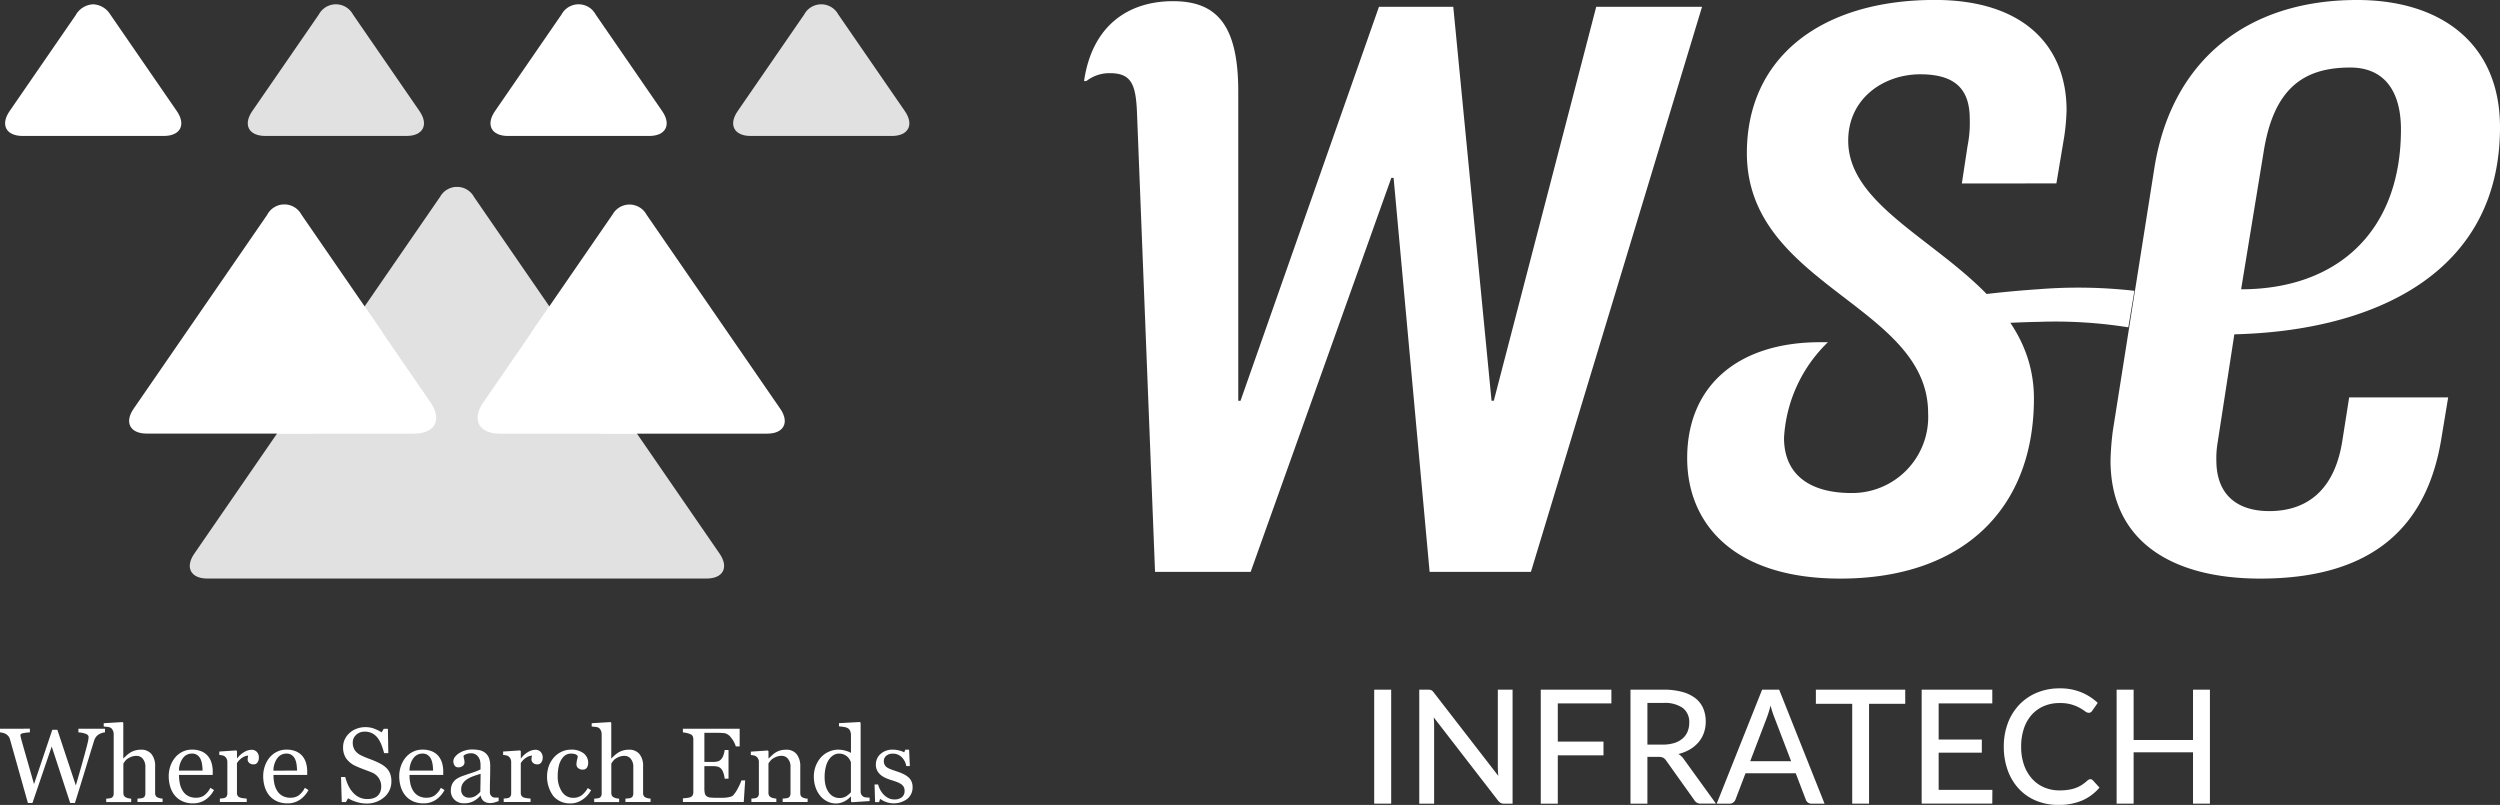 <svg xmlns="http://www.w3.org/2000/svg" xmlns:xlink="http://www.w3.org/1999/xlink" width="189.385" height="60.975" viewBox="0 0 189.385 60.975">
  <rect x="0" y="0" width="189.385" height="60.975" fill="#333333" stroke="none"/>
  <defs>
    <clipPath id="clip-path">
      <rect id="Rectangle_29" data-name="Rectangle 29" width="189.385" height="60.974" fill="#fff"/>
    </clipPath>
    <clipPath id="clip-path-2">
      <path id="Path_37" data-name="Path 37" d="M6.658,1.852,1.618,9.17c-.712,1.034-.268,1.88.988,1.88H13.3c1.256,0,1.7-.846.988-1.88L9.249,1.852a1.6,1.6,0,0,0-1.3-.776,1.6,1.6,0,0,0-1.3.776" transform="translate(-1.279 -1.076)" fill="#fff"/>
    </clipPath>
    <clipPath id="clip-path-3">
      <path id="Path_38" data-name="Path 38" d="M67.443,1.852,62.4,9.17c-.712,1.034-.267,1.88.988,1.88H74.085c1.255,0,1.7-.846.988-1.88l-5.04-7.319a1.469,1.469,0,0,0-2.59,0" transform="translate(-62.063 -1.076)" fill="#fff"/>
    </clipPath>
    <clipPath id="clip-path-4">
      <path id="Path_39" data-name="Path 39" d="M128.228,1.852l-5.04,7.319c-.712,1.034-.267,1.88.988,1.88H134.87c1.255,0,1.7-.846.988-1.88l-5.04-7.319a1.468,1.468,0,0,0-2.59,0" transform="translate(-122.848 -1.076)" fill="#fff"/>
    </clipPath>
    <clipPath id="clip-path-5">
      <path id="Path_40" data-name="Path 40" d="M189.012,1.852l-5.04,7.319c-.712,1.034-.268,1.88.988,1.88h10.694c1.256,0,1.7-.846.988-1.88L191.6,1.852a1.469,1.469,0,0,0-2.59,0" transform="translate(-183.633 -1.076)" fill="#fff"/>
    </clipPath>
    <clipPath id="clip-path-6">
      <path id="Path_41" data-name="Path 41" d="M66.478,47.589,47.873,74.6c-.713,1.034-.268,1.881.988,1.881H86.685c1.256,0,1.7-.846.988-1.881l-18.6-27.015a1.468,1.468,0,0,0-2.59,0" transform="translate(-47.533 -46.813)" fill="#fff"/>
    </clipPath>
    <clipPath id="clip-path-7">
      <path id="Path_42" data-name="Path 42" d="M42.8,51.987l-10.127,14.7c-.712,1.034-.268,1.88.988,1.88H46.253l5.278-7.664-6.143-8.921a1.468,1.468,0,0,0-2.59,0" transform="translate(-32.331 -51.211)" fill="#fff"/>
    </clipPath>
    <clipPath id="clip-path-9">
      <path id="Path_44" data-name="Path 44" d="M139.222,51.987l-6.143,8.921,5.278,7.664h12.594c1.255,0,1.7-.846.988-1.88l-10.127-14.7a1.469,1.469,0,0,0-2.59,0" transform="translate(-133.079 -51.211)" fill="#fff"/>
    </clipPath>
  </defs>
  <g id="Group_34" data-name="Group 34" transform="translate(-826.909 3311.671)">
    <g id="Group_32" data-name="Group 32" transform="translate(826.909 -3311.671)">
      <g id="Group_12" data-name="Group 12">
        <g id="Group_11" data-name="Group 11" clip-path="url(#clip-path)">
          <path id="Path_10" data-name="Path 10" d="M7.952,182.795a.875.875,0,0,0-.227.045,1.091,1.091,0,0,0-.239.108.815.815,0,0,0-.221.2,1.031,1.031,0,0,0-.147.311q-.278.9-.646,2.111t-.795,2.573h-.36l-1.4-4.277-1.458,4.277H2.113q-.387-1.37-.8-2.843l-.556-1.974a.681.681,0,0,0-.1-.215.722.722,0,0,0-.186-.172.714.714,0,0,0-.229-.1A1.4,1.4,0,0,0,0,182.795v-.278H2.264v.278a3.485,3.485,0,0,0-.507.059q-.209.043-.209.145a.607.607,0,0,0,.012.1c.008.043.014.077.02.1q.089.345.318,1.139t.678,2.379L3.962,182.6h.383l1.4,4.216q.283-.972.487-1.7t.338-1.245q.094-.364.118-.5a1.4,1.4,0,0,0,.023-.229q0-.133-.182-.223a1.723,1.723,0,0,0-.589-.121v-.278H7.952Z" transform="translate(0 -127.315)" fill="#fff"/>
          <path id="Path_11" data-name="Path 11" d="M30.44,186.906h-1.9v-.258l.2-.016a.756.756,0,0,0,.18-.031.283.283,0,0,0,.163-.123.442.442,0,0,0,.053-.229v-1.984a.934.934,0,0,0-.194-.634.6.6,0,0,0-.473-.223,1.078,1.078,0,0,0-.378.065,1.417,1.417,0,0,0-.312.158.923.923,0,0,0-.2.2q-.07.1-.11.165v2.219a.413.413,0,0,0,.053.219.339.339,0,0,0,.162.133.859.859,0,0,0,.178.059,1.465,1.465,0,0,0,.2.027v.258H26.17v-.258l.187-.018a.924.924,0,0,0,.163-.029.29.29,0,0,0,.163-.123.431.431,0,0,0,.054-.229v-4.5a.64.64,0,0,0-.061-.266.471.471,0,0,0-.158-.2.563.563,0,0,0-.249-.072c-.119-.014-.215-.024-.288-.029v-.251l1.428-.086.055.059V183.6h.016q.129-.129.235-.229a1.857,1.857,0,0,1,.278-.209,1.462,1.462,0,0,1,.351-.156,1.516,1.516,0,0,1,.453-.063.987.987,0,0,1,.8.327,1.413,1.413,0,0,1,.278.941v2.008a.433.433,0,0,0,.049.221.323.323,0,0,0,.164.131,1.291,1.291,0,0,0,.163.053,1.163,1.163,0,0,0,.191.025Z" transform="translate(-18.124 -126.15)" fill="#fff"/>
          <path id="Path_12" data-name="Path 12" d="M45.688,190.818a1.978,1.978,0,0,1-.65.736,1.637,1.637,0,0,1-.935.274,1.9,1.9,0,0,1-.816-.165,1.6,1.6,0,0,1-.577-.446,1.893,1.893,0,0,1-.339-.658,2.775,2.775,0,0,1-.112-.794,2.346,2.346,0,0,1,.119-.738,2.082,2.082,0,0,1,.35-.651,1.7,1.7,0,0,1,.554-.448,1.593,1.593,0,0,1,.742-.17,1.787,1.787,0,0,1,.724.133,1.287,1.287,0,0,1,.489.364,1.456,1.456,0,0,1,.268.517,2.266,2.266,0,0,1,.088.646v.258H43.039a3.033,3.033,0,0,0,.072.691,1.647,1.647,0,0,0,.229.545,1.09,1.09,0,0,0,.4.359,1.233,1.233,0,0,0,.587.131,1.083,1.083,0,0,0,.6-.163,1.615,1.615,0,0,0,.487-.588Zm-.865-1.471a3.231,3.231,0,0,0-.037-.468,1.433,1.433,0,0,0-.119-.417.794.794,0,0,0-.247-.293.67.67,0,0,0-.4-.113.839.839,0,0,0-.683.341,1.589,1.589,0,0,0-.3.95Z" transform="translate(-29.478 -130.97)" fill="#fff"/>
          <path id="Path_13" data-name="Path 13" d="M57.926,188.4a.647.647,0,0,1-.1.354.332.332,0,0,1-.3.155.456.456,0,0,1-.335-.114.345.345,0,0,1-.116-.25.832.832,0,0,1,.014-.157q.014-.07.025-.141a.868.868,0,0,0-.43.148,1.269,1.269,0,0,0-.419.423v2.246a.423.423,0,0,0,.053.223.322.322,0,0,0,.166.129,1.065,1.065,0,0,0,.253.059q.154.02.268.027v.258H54.971V191.5l.186-.016a.7.7,0,0,0,.166-.031.281.281,0,0,0,.162-.123.441.441,0,0,0,.053-.229v-2.381a.541.541,0,0,0-.057-.238.473.473,0,0,0-.158-.188.528.528,0,0,0-.176-.068,1.565,1.565,0,0,0-.219-.03v-.258l1.284-.086.055.055v.544h.019a1.751,1.751,0,0,1,.54-.482,1.143,1.143,0,0,1,.544-.165.532.532,0,0,1,.4.161.6.6,0,0,1,.155.43" transform="translate(-38.315 -131.006)" fill="#fff"/>
          <path id="Path_14" data-name="Path 14" d="M69.354,190.818a1.978,1.978,0,0,1-.65.736,1.637,1.637,0,0,1-.935.274,1.9,1.9,0,0,1-.816-.165,1.6,1.6,0,0,1-.577-.446,1.893,1.893,0,0,1-.339-.658,2.775,2.775,0,0,1-.112-.794,2.346,2.346,0,0,1,.119-.738,2.082,2.082,0,0,1,.35-.651,1.7,1.7,0,0,1,.554-.448,1.593,1.593,0,0,1,.742-.17,1.787,1.787,0,0,1,.724.133,1.287,1.287,0,0,1,.489.364,1.456,1.456,0,0,1,.268.517,2.266,2.266,0,0,1,.088.646v.258H66.705a3.033,3.033,0,0,0,.072.691,1.647,1.647,0,0,0,.229.545,1.09,1.09,0,0,0,.4.359,1.233,1.233,0,0,0,.587.131,1.083,1.083,0,0,0,.6-.163,1.615,1.615,0,0,0,.487-.588Zm-.865-1.471a3.231,3.231,0,0,0-.037-.468,1.433,1.433,0,0,0-.119-.417.793.793,0,0,0-.246-.293.67.67,0,0,0-.4-.113A.839.839,0,0,0,67,188.4a1.589,1.589,0,0,0-.3.95Z" transform="translate(-45.987 -130.97)" fill="#fff"/>
          <path id="Path_15" data-name="Path 15" d="M88.885,185.233a1.3,1.3,0,0,1,.26.429,1.6,1.6,0,0,1,.084.542,1.544,1.544,0,0,1-.544,1.213,1.973,1.973,0,0,1-1.35.477,2.488,2.488,0,0,1-.743-.116,2.862,2.862,0,0,1-.642-.28l-.168.286h-.313l-.055-1.9h.317a4.2,4.2,0,0,0,.229.636,2.223,2.223,0,0,0,.346.53,1.575,1.575,0,0,0,.475.368,1.391,1.391,0,0,0,.632.137,1.423,1.423,0,0,0,.472-.07.821.821,0,0,0,.327-.2.812.812,0,0,0,.186-.3,1.218,1.218,0,0,0,.061-.4,1.115,1.115,0,0,0-.188-.621,1.156,1.156,0,0,0-.56-.437q-.254-.1-.583-.224t-.567-.232a1.842,1.842,0,0,1-.73-.553,1.438,1.438,0,0,1-.26-.894,1.365,1.365,0,0,1,.129-.591,1.539,1.539,0,0,1,.368-.489,1.671,1.671,0,0,1,.536-.319,1.833,1.833,0,0,1,.646-.116,1.888,1.888,0,0,1,.687.118,3.29,3.29,0,0,1,.554.274l.161-.266h.313l.031,1.843h-.317q-.086-.317-.194-.607a2.15,2.15,0,0,0-.28-.524,1.283,1.283,0,0,0-.411-.362,1.207,1.207,0,0,0-.595-.135.91.91,0,0,0-.634.239.76.76,0,0,0-.262.583,1,1,0,0,0,.168.6,1.228,1.228,0,0,0,.489.389,6.024,6.024,0,0,0,.562.237q.276.1.534.213a3.99,3.99,0,0,1,.452.231,1.708,1.708,0,0,1,.378.3" transform="translate(-59.58 -127.025)" fill="#fff"/>
          <path id="Path_16" data-name="Path 16" d="M103.424,190.818a1.978,1.978,0,0,1-.65.736,1.637,1.637,0,0,1-.935.274,1.9,1.9,0,0,1-.816-.165,1.6,1.6,0,0,1-.577-.446,1.893,1.893,0,0,1-.339-.658,2.775,2.775,0,0,1-.112-.794,2.346,2.346,0,0,1,.119-.738,2.082,2.082,0,0,1,.35-.651,1.7,1.7,0,0,1,.554-.448,1.593,1.593,0,0,1,.742-.17,1.787,1.787,0,0,1,.724.133,1.287,1.287,0,0,1,.489.364,1.456,1.456,0,0,1,.268.517,2.266,2.266,0,0,1,.088.646v.258h-2.555a3.034,3.034,0,0,0,.072.691,1.647,1.647,0,0,0,.229.545,1.09,1.09,0,0,0,.4.359,1.233,1.233,0,0,0,.587.131,1.083,1.083,0,0,0,.6-.163,1.615,1.615,0,0,0,.487-.588Zm-.865-1.471a3.229,3.229,0,0,0-.037-.468,1.433,1.433,0,0,0-.119-.417.794.794,0,0,0-.246-.293.67.67,0,0,0-.4-.113.839.839,0,0,0-.683.341,1.589,1.589,0,0,0-.3.95Z" transform="translate(-69.752 -130.97)" fill="#fff"/>
          <path id="Path_17" data-name="Path 17" d="M116.534,191.655c-.123.044-.23.08-.323.108a1.119,1.119,0,0,1-.315.041.769.769,0,0,1-.487-.143.66.66,0,0,1-.233-.417h-.023a1.918,1.918,0,0,1-.546.431,1.531,1.531,0,0,1-.7.148.994.994,0,0,1-.714-.266.915.915,0,0,1-.28-.7,1.188,1.188,0,0,1,.063-.4.959.959,0,0,1,.188-.317.944.944,0,0,1,.258-.209,2.256,2.256,0,0,1,.3-.147q.176-.067.714-.246a5.35,5.35,0,0,0,.726-.282v-.387a1.688,1.688,0,0,0-.022-.2.83.83,0,0,0-.092-.274.778.778,0,0,0-.221-.253.663.663,0,0,0-.4-.108.912.912,0,0,0-.335.06.608.608,0,0,0-.217.127,1.066,1.066,0,0,0,.037.231,1.183,1.183,0,0,1,.037.282.337.337,0,0,1-.123.25.485.485,0,0,1-.343.114.32.32,0,0,1-.287-.139.549.549,0,0,1,.035-.655,1.272,1.272,0,0,1,.331-.294,1.8,1.8,0,0,1,.426-.186,1.668,1.668,0,0,1,.489-.077,3.208,3.208,0,0,1,.573.045,1.057,1.057,0,0,1,.445.194.9.9,0,0,1,.3.393,1.676,1.676,0,0,1,.1.64q0,.559-.012.992t-.012.945a.476.476,0,0,0,.053.243.424.424,0,0,0,.162.153.4.4,0,0,0,.186.039q.127,0,.26,0Zm-1.366-2.066q-.333.1-.583.192a2.351,2.351,0,0,0-.466.236,1.062,1.062,0,0,0-.309.316.8.8,0,0,0-.113.433.612.612,0,0,0,.171.478.621.621,0,0,0,.433.153.886.886,0,0,0,.489-.135,1.431,1.431,0,0,0,.357-.32Z" transform="translate(-78.76 -130.97)" fill="#fff"/>
          <path id="Path_18" data-name="Path 18" d="M129.015,188.4a.647.647,0,0,1-.1.354.332.332,0,0,1-.3.155.456.456,0,0,1-.335-.114.345.345,0,0,1-.116-.25.832.832,0,0,1,.014-.157q.014-.07.025-.141a.868.868,0,0,0-.43.148,1.269,1.269,0,0,0-.419.423v2.246a.423.423,0,0,0,.053.223.322.322,0,0,0,.166.129,1.065,1.065,0,0,0,.253.059q.154.02.268.027v.258H126.06V191.5l.186-.016a.7.7,0,0,0,.166-.031.281.281,0,0,0,.162-.123.441.441,0,0,0,.053-.229v-2.381a.541.541,0,0,0-.057-.238.473.473,0,0,0-.158-.188.528.528,0,0,0-.176-.068,1.565,1.565,0,0,0-.219-.03v-.258l1.284-.086.055.055v.544h.019a1.75,1.75,0,0,1,.54-.482,1.143,1.143,0,0,1,.544-.165.532.532,0,0,1,.4.161.6.6,0,0,1,.155.43" transform="translate(-87.903 -131.006)" fill="#fff"/>
          <path id="Path_19" data-name="Path 19" d="M138.8,191.828a1.63,1.63,0,0,1-1.311-.556,2.5,2.5,0,0,1-.346-2.252,2.1,2.1,0,0,1,.37-.644,1.726,1.726,0,0,1,.579-.448,1.7,1.7,0,0,1,.759-.17,1.481,1.481,0,0,1,.924.272.883.883,0,0,1,.356.742.641.641,0,0,1-.094.347.336.336,0,0,1-.309.151.508.508,0,0,1-.358-.117.348.348,0,0,1-.127-.261,1.474,1.474,0,0,1,.047-.361,2,2,0,0,0,.055-.271.346.346,0,0,0-.209-.162,1.053,1.053,0,0,0-.3-.041.826.826,0,0,0-.357.08.919.919,0,0,0-.33.3,1.579,1.579,0,0,0-.234.528,3.079,3.079,0,0,0-.09.795,2.023,2.023,0,0,0,.322,1.188.988.988,0,0,0,.846.46,1.055,1.055,0,0,0,.635-.185,1.8,1.8,0,0,0,.475-.555l.25.164a2.022,2.022,0,0,1-.681.732,1.6,1.6,0,0,1-.873.27" transform="translate(-95.575 -130.97)" fill="#fff"/>
          <path id="Path_20" data-name="Path 20" d="M152.653,186.906h-1.9v-.258l.2-.016a.756.756,0,0,0,.18-.031.283.283,0,0,0,.163-.123.442.442,0,0,0,.053-.229v-1.984a.934.934,0,0,0-.194-.634.6.6,0,0,0-.473-.223,1.078,1.078,0,0,0-.378.065,1.417,1.417,0,0,0-.312.158.923.923,0,0,0-.2.2q-.07.1-.11.165v2.219a.413.413,0,0,0,.053.219.339.339,0,0,0,.162.133.859.859,0,0,0,.178.059,1.465,1.465,0,0,0,.2.027v.258h-1.89v-.258l.187-.018a.924.924,0,0,0,.163-.029.29.29,0,0,0,.163-.123.431.431,0,0,0,.054-.229v-4.5a.641.641,0,0,0-.061-.266.471.471,0,0,0-.158-.2.563.563,0,0,0-.249-.072c-.119-.014-.215-.024-.288-.029v-.251l1.428-.086.055.059V183.6h.016q.129-.129.235-.229a1.857,1.857,0,0,1,.278-.209,1.462,1.462,0,0,1,.351-.156,1.516,1.516,0,0,1,.453-.063.987.987,0,0,1,.8.327,1.413,1.413,0,0,1,.278.941v2.008a.433.433,0,0,0,.049.221.323.323,0,0,0,.164.131,1.292,1.292,0,0,0,.163.053,1.164,1.164,0,0,0,.191.025Z" transform="translate(-103.373 -126.15)" fill="#fff"/>
          <path id="Path_21" data-name="Path 21" d="M175.763,186.435l-.106,1.636h-4.61v-.278c.078-.005.182-.016.313-.033a1.075,1.075,0,0,0,.254-.053.359.359,0,0,0,.174-.153.519.519,0,0,0,.049-.239v-3.992a.572.572,0,0,0-.043-.229.333.333,0,0,0-.18-.162,1.329,1.329,0,0,0-.284-.09,2.194,2.194,0,0,0-.284-.047v-.278h4.3v1.339h-.293a1.806,1.806,0,0,0-.339-.632.838.838,0,0,0-.495-.366q-.122-.015-.29-.023t-.383-.008h-.873v2.207h.626a1.253,1.253,0,0,0,.44-.057.6.6,0,0,0,.244-.19,1.01,1.01,0,0,0,.147-.3,1.942,1.942,0,0,0,.08-.358h.293V186.3h-.293a1.756,1.756,0,0,0-.084-.4,1,1,0,0,0-.143-.3.562.562,0,0,0-.276-.2,1.444,1.444,0,0,0-.409-.047h-.626v1.664a1.734,1.734,0,0,0,.035.395.368.368,0,0,0,.137.219.588.588,0,0,0,.278.1,4.444,4.444,0,0,0,.5.021h.341a3.349,3.349,0,0,0,.356-.016,2.058,2.058,0,0,0,.307-.057.47.47,0,0,0,.225-.111,2.5,2.5,0,0,0,.377-.57,3.825,3.825,0,0,0,.253-.562Z" transform="translate(-119.314 -127.315)" fill="#fff"/>
          <path id="Path_22" data-name="Path 22" d="M192.341,191.735h-1.886v-.258l.2-.016a.753.753,0,0,0,.178-.031.281.281,0,0,0,.162-.123.438.438,0,0,0,.053-.229v-1.984a.935.935,0,0,0-.194-.634.6.6,0,0,0-.473-.223,1.074,1.074,0,0,0-.38.065,1.348,1.348,0,0,0-.306.158.861.861,0,0,0-.206.194,1.76,1.76,0,0,0-.112.166v2.219a.4.4,0,0,0,.055.219.351.351,0,0,0,.165.133.774.774,0,0,0,.178.059,1.6,1.6,0,0,0,.2.027v.258h-1.89v-.258l.186-.016a.725.725,0,0,0,.166-.031.282.282,0,0,0,.162-.123.441.441,0,0,0,.053-.229V188.7a.531.531,0,0,0-.057-.244.49.49,0,0,0-.158-.182.541.541,0,0,0-.176-.068,1.62,1.62,0,0,0-.219-.029v-.258l1.284-.086.055.055v.544h.02q.094-.094.235-.225a2.047,2.047,0,0,1,.266-.213,1.389,1.389,0,0,1,.344-.156,1.492,1.492,0,0,1,.45-.063.976.976,0,0,1,.824.346,1.467,1.467,0,0,1,.268.922v2.008a.453.453,0,0,0,.047.221.31.31,0,0,0,.161.131,1,1,0,0,0,.162.055,1.227,1.227,0,0,0,.19.024Z" transform="translate(-131.164 -130.98)" fill="#fff"/>
          <path id="Path_23" data-name="Path 23" d="M208.061,186.836l-1.35.086-.059-.055v-.36l-.031-.008a1.6,1.6,0,0,1-.5.372,1.4,1.4,0,0,1-.615.145,1.455,1.455,0,0,1-.635-.147,1.606,1.606,0,0,1-.534-.413,2.036,2.036,0,0,1-.365-.649,2.482,2.482,0,0,1-.135-.838,2.19,2.19,0,0,1,.145-.794,2.1,2.1,0,0,1,.4-.658,1.749,1.749,0,0,1,.584-.419,1.7,1.7,0,0,1,.705-.157,2.069,2.069,0,0,1,.53.068,1.928,1.928,0,0,1,.448.174v-1.345a.8.8,0,0,0-.055-.3.453.453,0,0,0-.153-.206.766.766,0,0,0-.3-.108,3.946,3.946,0,0,0-.4-.049v-.243l1.581-.086.059.059v5.2a.481.481,0,0,0,.052.233.463.463,0,0,0,.155.162.481.481,0,0,0,.215.059c.094.008.18.013.258.016Zm-1.416-.677V183.9a1.01,1.01,0,0,0-.1-.219.978.978,0,0,0-.176-.215.994.994,0,0,0-.266-.162.9.9,0,0,0-.355-.064.8.8,0,0,0-.432.121,1.154,1.154,0,0,0-.35.348,1.793,1.793,0,0,0-.229.558,3.128,3.128,0,0,0-.084.749,2.612,2.612,0,0,0,.063.6,1.583,1.583,0,0,0,.211.5,1.089,1.089,0,0,0,.35.352.933.933,0,0,0,.505.133.911.911,0,0,0,.517-.137,1.689,1.689,0,0,0,.346-.3" transform="translate(-142.185 -126.15)" fill="#fff"/>
          <path id="Path_24" data-name="Path 24" d="M221.609,189.826a.988.988,0,0,1,.246.325,1.062,1.062,0,0,1,.086.45,1.1,1.1,0,0,1-.4.877,1.717,1.717,0,0,1-1.659.219,1.716,1.716,0,0,1-.4-.223l-.078.254H219.1l-.039-1.342h.27a1.494,1.494,0,0,0,.133.357,1.712,1.712,0,0,0,.247.369,1.357,1.357,0,0,0,.366.291.976.976,0,0,0,.479.118.874.874,0,0,0,.579-.171.6.6,0,0,0,.2-.49.586.586,0,0,0-.065-.284.622.622,0,0,0-.19-.209,1.489,1.489,0,0,0-.317-.162q-.188-.073-.419-.143a3.785,3.785,0,0,1-.409-.151,1.618,1.618,0,0,1-.385-.225,1.1,1.1,0,0,1-.282-.336.961.961,0,0,1-.109-.47,1.055,1.055,0,0,1,.352-.8,1.327,1.327,0,0,1,.943-.329,1.932,1.932,0,0,1,.464.059,1.62,1.62,0,0,1,.386.141l.09-.2h.282l.058,1.241h-.27a1.247,1.247,0,0,0-.354-.678.922.922,0,0,0-.663-.261.738.738,0,0,0-.5.161.5.5,0,0,0-.184.39.635.635,0,0,0,.061.293.533.533,0,0,0,.182.2,1.5,1.5,0,0,0,.3.147q.178.069.44.155a3.794,3.794,0,0,1,.487.192,1.6,1.6,0,0,1,.378.243" transform="translate(-152.809 -130.961)" fill="#fff"/>
          <path id="Path_25" data-name="Path 25" d="M297.7,43.516l-2.728-29.846H294.8L284.144,43.516H276.9L275.532,8.724c-.085-2.132-.427-2.984-2.047-2.984a2.823,2.823,0,0,0-1.791.6h-.171c.6-4.177,3.325-6.053,6.736-6.053,3.24,0,4.945,1.705,4.945,6.821v23.45h.171L293.864.71h5.628l2.9,29.844h.171L310.322.71h8.016L305.376,43.516Z" transform="translate(-189.401 -0.197)" fill="#fff"/>
          <path id="Path_26" data-name="Path 26" d="M443.4,13.9l.427-2.813A9,9,0,0,0,444,9.039c0-2.132-.939-3.411-3.752-3.411-2.73,0-5.457,1.791-5.457,5.031,0,6.992,14.069,9.465,14.069,19.527,0,8.358-5.372,13.645-14.667,13.645-8.1,0-11.6-4.179-11.6-9.124,0-5.543,3.923-8.783,10.061-8.783h.6a10.9,10.9,0,0,0-3.325,7.248c0,2.728,1.876,4.177,5.116,4.177a5.762,5.762,0,0,0,5.8-6.053c0-8.187-13.73-9.636-13.73-19.7,0-7.248,5.628-11.6,14.24-11.6,6.823,0,9.978,3.582,9.978,8.356a16.553,16.553,0,0,1-.171,1.961l-.6,3.581Z" transform="translate(-294.782)" fill="#fff"/>
          <path id="Path_27" data-name="Path 27" d="M553.687,33.172c-1.023,6.394-4.86,10.659-13.728,10.659-6.565,0-11.342-2.73-11.342-8.953a20.881,20.881,0,0,1,.171-2.218l3.154-19.954C533.223,4.689,538.851,0,547.292,0c6.394,0,10.829,3.325,10.829,9.637,0,11.083-9.551,15.433-20.125,15.689L536.719,33.6a6.9,6.9,0,0,0-.085,1.281c0,2.557,1.535,3.837,4.008,3.837,2.727,0,4.945-1.451,5.543-5.374l.51-3.24h7.5ZM538.51,21.915c7.248,0,12.108-4.35,12.108-12.11,0-2.813-1.193-4.689-3.838-4.689-3.5,0-5.8,1.535-6.565,6.395Z" transform="translate(-368.736 0)" fill="#fff"/>
          <path id="Path_28" data-name="Path 28" d="M486.925,72.975c2.373-.372,4.719-.639,7.111-.8a37.708,37.708,0,0,1,7.307.117l-.461,2.766a35.317,35.317,0,0,0-6.743-.416c-2.3.044-4.632.2-6.912.444Z" transform="translate(-339.654 -50.262)" fill="#fff"/>
          <rect id="Rectangle_28" data-name="Rectangle 28" width="1.287" height="8.633" transform="translate(104.101 52.246)" fill="#fff"/>
          <path id="Path_29" data-name="Path 29" d="M362.549,172.741v8.633H361.9a.516.516,0,0,1-.249-.054.739.739,0,0,1-.2-.174l-4.875-6.306q.012.162.021.318t.009.295v5.921H355.48v-8.633h.661a.624.624,0,0,1,.252.039.55.55,0,0,1,.187.177l4.887,6.312c-.012-.116-.021-.23-.027-.34s-.009-.214-.009-.31v-5.879Z" transform="translate(-247.965 -120.495)" fill="#fff"/>
          <path id="Path_30" data-name="Path 30" d="M387.2,173.781v2.892h3.462v1.04H387.2v3.661H385.91v-8.633h5.35v1.04Z" transform="translate(-269.191 -120.495)" fill="#fff"/>
          <path id="Path_31" data-name="Path 31" d="M414.863,181.373h-1.142a.533.533,0,0,1-.5-.27l-2.134-2.994a.64.64,0,0,0-.222-.213.8.8,0,0,0-.361-.063h-.835v3.541h-1.281V172.74h2.489a5.327,5.327,0,0,1,1.439.171,2.8,2.8,0,0,1,1,.487,1.938,1.938,0,0,1,.583.761,2.524,2.524,0,0,1,.189,1,2.557,2.557,0,0,1-.138.848,2.234,2.234,0,0,1-.406.713,2.565,2.565,0,0,1-.652.544,3.2,3.2,0,0,1-.872.349,1.326,1.326,0,0,1,.415.4Zm-4.027-4.472a2.853,2.853,0,0,0,.869-.12,1.76,1.76,0,0,0,.628-.34,1.392,1.392,0,0,0,.379-.523,1.729,1.729,0,0,0,.126-.67,1.334,1.334,0,0,0-.49-1.124,2.381,2.381,0,0,0-1.47-.379H409.67V176.9Z" transform="translate(-284.872 -120.495)" fill="#fff"/>
          <path id="Path_32" data-name="Path 32" d="M438.145,181.374h-.986a.437.437,0,0,1-.276-.084.47.47,0,0,1-.156-.216l-.764-2h-3.805l-.763,2a.491.491,0,0,1-.156.207.424.424,0,0,1-.276.093h-.986l3.439-8.633h1.292Zm-2.531-3.216-1.281-3.348a7.423,7.423,0,0,1-.276-.866q-.066.259-.135.481c-.046.148-.091.281-.135.4l-1.274,3.336Z" transform="translate(-299.929 -120.495)" fill="#fff"/>
          <path id="Path_33" data-name="Path 33" d="M461.588,173.811h-2.741v7.562h-1.275v-7.562h-2.753v-1.07h6.769Z" transform="translate(-317.259 -120.495)" fill="#fff"/>
          <path id="Path_34" data-name="Path 34" d="M486.669,180.333l-.006,1.04h-5.35V172.74h5.35v1.04H482.6v2.735h3.27v1H482.6v2.813Z" transform="translate(-335.739 -120.495)" fill="#fff"/>
          <path id="Path_35" data-name="Path 35" d="M508.457,179.3a.246.246,0,0,1,.186.084l.505.553a3.609,3.609,0,0,1-1.29.968,4.439,4.439,0,0,1-1.83.342,4.287,4.287,0,0,1-1.7-.325,3.737,3.737,0,0,1-1.3-.908,4.076,4.076,0,0,1-.833-1.395,5.191,5.191,0,0,1-.295-1.785,4.975,4.975,0,0,1,.309-1.786,4.1,4.1,0,0,1,.869-1.395,3.917,3.917,0,0,1,1.337-.908,4.432,4.432,0,0,1,1.722-.325,4.191,4.191,0,0,1,1.635.3,4.125,4.125,0,0,1,1.244.8l-.42.6a.361.361,0,0,1-.105.109.3.3,0,0,1-.165.042.474.474,0,0,1-.268-.114,3.976,3.976,0,0,0-.4-.255,3.187,3.187,0,0,0-.616-.256,3.124,3.124,0,0,0-.913-.114,3,3,0,0,0-1.178.225,2.608,2.608,0,0,0-.923.649,2.951,2.951,0,0,0-.6,1.04,4.231,4.231,0,0,0-.213,1.392,4.093,4.093,0,0,0,.222,1.4,3.068,3.068,0,0,0,.613,1.04,2.6,2.6,0,0,0,.92.649,2.911,2.911,0,0,0,1.142.223,4.475,4.475,0,0,0,.67-.045,2.829,2.829,0,0,0,.547-.135,2.374,2.374,0,0,0,.472-.231,3.136,3.136,0,0,0,.439-.34.478.478,0,0,1,.1-.069.25.25,0,0,1,.114-.027" transform="translate(-350.104 -120.274)" fill="#fff"/>
          <path id="Path_36" data-name="Path 36" d="M537.2,172.741v8.633h-1.28v-3.889h-4.5v3.889h-1.287v-8.633h1.287v3.811h4.5v-3.811Z" transform="translate(-369.79 -120.495)" fill="#fff"/>
        </g>
      </g>
      <g id="Group_14" data-name="Group 14" transform="translate(0.387 0.325)">
        <g id="Group_13" data-name="Group 13" clip-path="url(#clip-path-2)">
          <rect id="Rectangle_30" data-name="Rectangle 30" width="14.095" height="9.975" transform="translate(-0.373 0)" fill="#fff"/>
        </g>
      </g>
      <g id="Group_16" data-name="Group 16" transform="translate(18.771 0.325)" opacity="0.85">
        <g id="Group_15" data-name="Group 15" clip-path="url(#clip-path-3)">
          <rect id="Rectangle_31" data-name="Rectangle 31" width="14.095" height="9.975" transform="translate(-0.372 0)" fill="#fff"/>
        </g>
      </g>
      <g id="Group_18" data-name="Group 18" transform="translate(37.155 0.325)">
        <g id="Group_17" data-name="Group 17" clip-path="url(#clip-path-4)">
          <rect id="Rectangle_32" data-name="Rectangle 32" width="14.095" height="9.975" transform="translate(-0.373 0)" fill="#fff"/>
        </g>
      </g>
      <g id="Group_20" data-name="Group 20" transform="translate(55.54 0.325)" opacity="0.85">
        <g id="Group_19" data-name="Group 19" clip-path="url(#clip-path-5)">
          <rect id="Rectangle_33" data-name="Rectangle 33" width="14.095" height="9.975" transform="translate(-0.373 0)" fill="#fff"/>
        </g>
      </g>
      <g id="Group_22" data-name="Group 22" transform="translate(14.376 14.159)">
        <g id="Group_21" data-name="Group 21" clip-path="url(#clip-path-6)">
          <rect id="Rectangle_34" data-name="Rectangle 34" width="41.224" height="29.672" transform="translate(-0.373 0)" fill="#fff" opacity="0.85"/>
        </g>
      </g>
      <g id="Group_24" data-name="Group 24" transform="translate(9.779 15.489)">
        <g id="Group_23" data-name="Group 23" clip-path="url(#clip-path-7)">
          <rect id="Rectangle_35" data-name="Rectangle 35" width="19.572" height="17.361" transform="translate(-0.372)" fill="#fff"/>
        </g>
      </g>
      <g id="Group_26" data-name="Group 26">
        <g id="Group_25" data-name="Group 25" clip-path="url(#clip-path)">
          <path id="Path_43" data-name="Path 43" d="M81.012,84.046l-5-7.266-6.63,9.628H79.771c1.578,0,2.136-1.063,1.242-2.362" transform="translate(-48.395 -53.558)" fill="#fff"/>
        </g>
      </g>
      <g id="Group_28" data-name="Group 28" transform="translate(40.25 15.489)">
        <g id="Group_27" data-name="Group 27" clip-path="url(#clip-path-9)">
          <rect id="Rectangle_37" data-name="Rectangle 37" width="19.573" height="17.361" transform="translate(0)" fill="#fff"/>
        </g>
      </g>
      <g id="Group_30" data-name="Group 30">
        <g id="Group_29" data-name="Group 29" clip-path="url(#clip-path)">
          <path id="Path_45" data-name="Path 45" d="M120.063,84.046l5-7.266,6.63,9.628H121.3c-1.578,0-2.136-1.063-1.242-2.362" transform="translate(-83.452 -53.558)" fill="#fff"/>
        </g>
      </g>
    </g>
  </g>
</svg>
